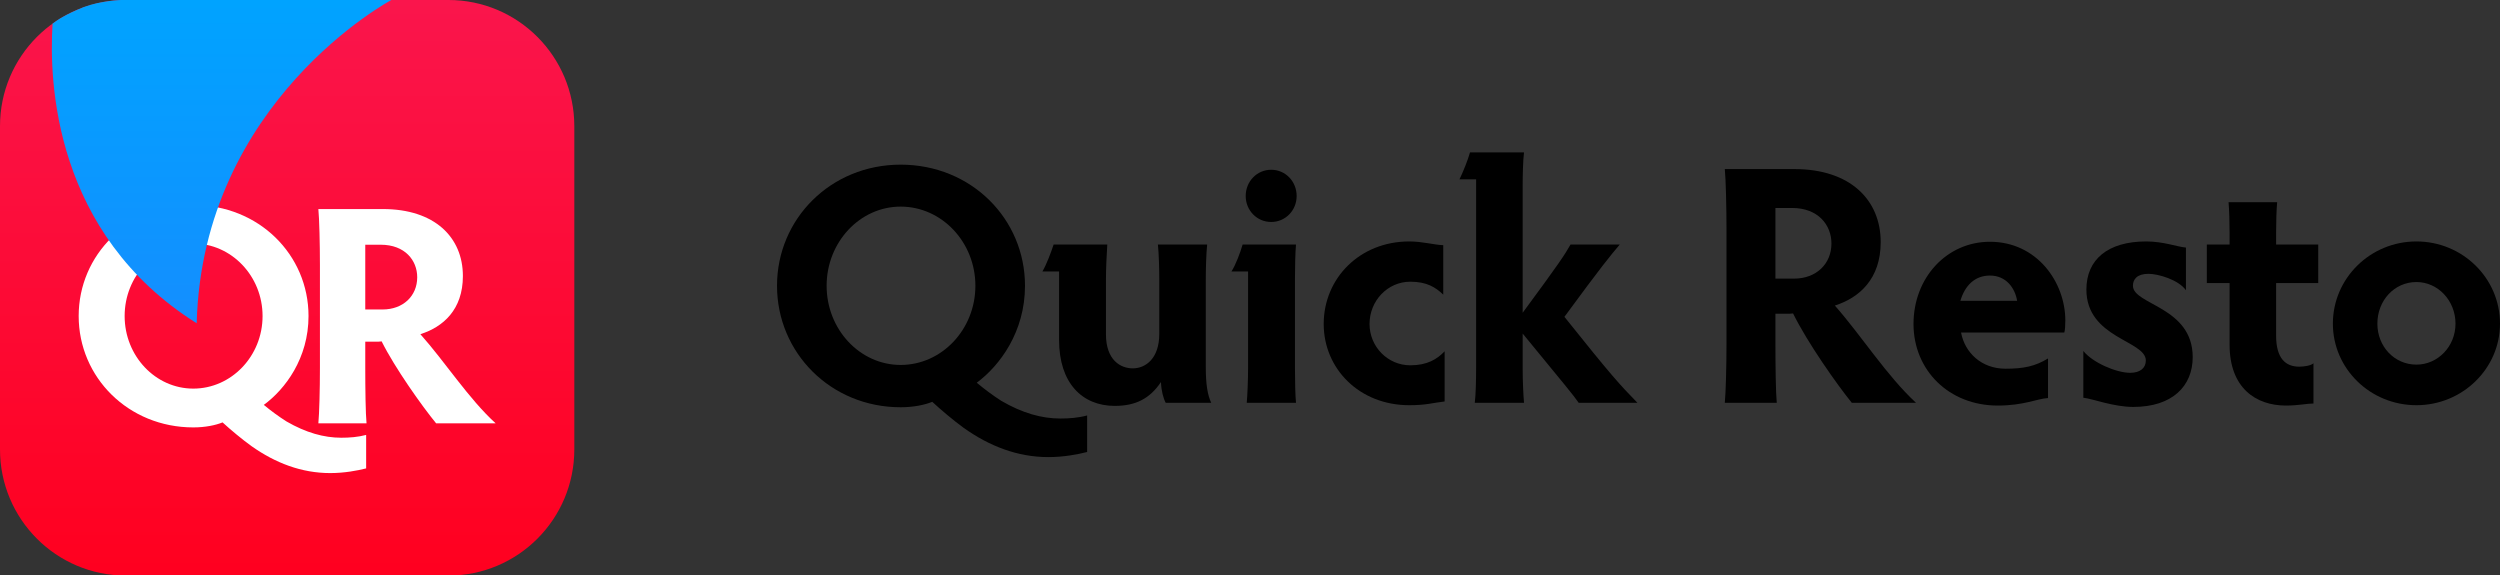 <?xml version="1.0" encoding="UTF-8"?>
<svg xmlns="http://www.w3.org/2000/svg" xmlns:xlink="http://www.w3.org/1999/xlink" width="300px" height="69px" viewBox="0 0 300 69" version="1.1">
<rect x="0" y="0" width="300" height="69" fill="#333333" stroke="none"/>
<defs>
<clipPath id="clip1">
  <path d="M 0 0 L 68.918 0 L 68.918 69 L 0 69 Z M 0 0 "/>
</clipPath>
<linearGradient id="linear0" gradientUnits="userSpaceOnUse" x1="117.622" y1="0" x2="117.622" y2="235.243" gradientTransform="matrix(0.293,0,0,0.294,0,0)">
<stop offset="0" style="stop-color:rgb(98.039%,8.235%,29.804%);stop-opacity:1;"/>
<stop offset="1" style="stop-color:rgb(100%,0%,12.157%);stop-opacity:1;"/>
</linearGradient>
<linearGradient id="linear1" gradientUnits="userSpaceOnUse" x1="90.77" y1="-0" x2="90.77" y2="132.118" gradientTransform="matrix(0.293,0,0,0.294,0,0)">
<stop offset="0" style="stop-color:rgb(0%,63.922%,100%);stop-opacity:1;"/>
<stop offset="1" style="stop-color:rgb(7.843%,55.686%,100%);stop-opacity:1;"/>
</linearGradient>
</defs>
<g id="surface1">
<g clip-path="url(#clip1)" clip-rule="nonzero">
<path style=" stroke:none;fill-rule:nonzero;fill:url(#linear0);" d="M 53.812 0 L 15.105 0 C 6.762 0 0 6.777 0 15.141 L 0 53.934 C 0 62.293 6.762 69.07 15.105 69.07 L 53.812 69.07 C 62.156 69.07 68.918 62.293 68.918 53.934 L 68.918 15.141 C 68.918 6.777 62.156 0 53.812 0 Z M 53.812 0 "/>
</g>
<path style=" stroke:none;fill-rule:nonzero;fill:rgb(100%,100%,100%);fill-opacity:1;" d="M 9.441 37.926 C 9.441 45.281 15.41 51.289 23.195 51.289 C 24.629 51.289 25.875 51.027 26.707 50.688 C 27.691 51.59 29.09 52.754 30.184 53.539 C 33.055 55.566 36.191 56.77 39.629 56.77 C 41.332 56.77 42.918 56.469 43.938 56.207 L 43.938 52.191 C 42.953 52.453 41.934 52.527 40.953 52.527 C 38.875 52.527 36.719 51.926 34.379 50.574 C 33.434 49.973 32.562 49.336 31.656 48.586 C 34.227 46.707 37.023 42.992 37.023 37.926 C 37.023 30.566 31.055 24.602 23.195 24.602 C 15.41 24.602 9.441 30.566 9.441 37.926 Z M 14.957 37.926 C 14.957 33.121 18.66 29.219 23.195 29.219 C 27.766 29.219 31.508 33.121 31.508 37.926 C 31.508 42.73 27.766 46.633 23.195 46.633 C 18.66 46.633 14.957 42.73 14.957 37.926 Z M 14.957 37.926 "/>
<path style=" stroke:none;fill-rule:nonzero;fill:rgb(100%,100%,100%);fill-opacity:1;" d="M 43.832 41.004 L 45.078 41.004 C 45.309 41.004 45.535 41.004 45.797 40.965 C 47.383 44.156 50.672 48.773 52.336 50.801 L 59.477 50.801 C 56.227 47.836 53.395 43.406 50.445 40.102 C 53.164 39.238 55.547 37.176 55.547 33.121 C 55.547 28.465 52.145 25.086 45.949 25.086 L 38.203 25.086 C 38.316 26.215 38.391 29.254 38.391 31.809 L 38.391 44.156 C 38.391 46.707 38.316 49.637 38.203 50.801 L 43.984 50.801 C 43.871 49.637 43.832 46.707 43.832 44.156 Z M 43.832 29.367 L 45.684 29.367 C 48.594 29.367 50.066 31.242 50.066 33.27 C 50.066 35.523 48.367 37.137 45.91 37.137 L 43.832 37.137 Z M 43.832 29.367 "/>
<path style=" stroke:none;fill-rule:nonzero;fill:url(#linear1);" d="M 46.965 0 C 46.965 0 24.309 12.062 23.602 38.793 C 6.5 28.055 5.859 9.82 6.309 2.836 C 6.863 2.43 7.707 1.789 10.062 0.844 C 12.148 0.066 14.527 0 14.527 0 Z M 46.965 0 "/>
<path style=" stroke:none;fill-rule:nonzero;fill:rgb(0%,0%,0%);fill-opacity:1;" d="M 93.242 34.293 C 93.242 42.32 99.684 48.871 108.078 48.871 C 109.629 48.871 110.973 48.586 111.871 48.219 C 112.93 49.199 114.438 50.469 115.621 51.328 C 118.719 53.539 122.102 54.852 125.812 54.852 C 127.645 54.852 129.355 54.523 130.457 54.238 L 130.457 49.855 C 129.398 50.141 128.297 50.223 127.238 50.223 C 124.996 50.223 122.672 49.57 120.145 48.094 C 119.125 47.438 118.188 46.742 117.211 45.926 C 119.98 43.875 123 39.824 123 34.293 C 123 26.27 116.559 19.758 108.078 19.758 C 99.684 19.758 93.242 26.27 93.242 34.293 Z M 99.195 34.293 C 99.195 29.055 103.188 24.793 108.078 24.793 C 113.012 24.793 117.047 29.055 117.047 34.293 C 117.047 39.535 113.012 43.793 108.078 43.793 C 103.188 43.793 99.195 39.535 99.195 34.293 Z M 99.195 34.293 "/>
<path style=" stroke:none;fill-rule:nonzero;fill:rgb(0%,0%,0%);fill-opacity:1;" d="M 132.715 40.109 L 132.715 33.477 C 132.715 32.371 132.793 30.527 132.875 29.34 L 126.438 29.34 C 126.109 30.324 125.578 31.754 125.09 32.574 L 127.09 32.574 L 127.09 40.805 C 127.09 45.965 129.859 48.707 133.773 48.707 C 136.258 48.707 137.973 47.848 139.316 45.844 C 139.355 46.906 139.602 47.809 139.887 48.34 L 145.348 48.34 C 144.902 47.398 144.695 46.086 144.695 44.082 L 144.695 33.477 C 144.695 32.371 144.738 30.527 144.859 29.34 L 138.949 29.34 C 139.07 30.527 139.113 32.371 139.113 33.477 L 139.113 40.07 C 139.113 43.016 137.48 44.203 135.934 44.203 C 134.508 44.203 132.715 43.262 132.715 40.109 Z M 132.715 40.109 "/>
<path style=" stroke:none;fill-rule:nonzero;fill:rgb(0%,0%,0%);fill-opacity:1;" d="M 155.395 33.477 C 155.395 32 155.438 30.242 155.52 29.34 L 149.117 29.34 C 148.832 30.324 148.262 31.836 147.773 32.574 L 149.77 32.574 L 149.77 44.164 C 149.77 45.598 149.688 47.48 149.609 48.34 L 155.52 48.34 C 155.438 47.562 155.395 45.68 155.395 44.164 Z M 149.484 23.523 C 149.484 25.246 150.832 26.637 152.543 26.637 C 154.254 26.637 155.598 25.246 155.598 23.523 C 155.598 21.766 154.254 20.371 152.543 20.371 C 150.832 20.371 149.484 21.766 149.484 23.523 Z M 149.484 23.523 "/>
<path style=" stroke:none;fill-rule:nonzero;fill:rgb(0%,0%,0%);fill-opacity:1;" d="M 164.344 38.879 C 164.344 36.098 166.504 33.805 169.238 33.805 C 171.191 33.805 172.254 34.457 173.191 35.359 L 173.191 29.422 C 172.051 29.379 170.703 28.973 169.113 28.973 C 163.164 28.973 158.844 33.395 158.844 38.879 C 158.844 44.246 163.121 48.625 169.113 48.625 C 171.152 48.625 171.926 48.34 173.355 48.176 L 173.355 42.156 C 172.457 43.098 171.273 43.836 169.238 43.836 C 166.504 43.836 164.344 41.582 164.344 38.879 Z M 164.344 38.879 "/>
<path style=" stroke:none;fill-rule:nonzero;fill:rgb(0%,0%,0%);fill-opacity:1;" d="M 182.719 22.418 C 182.719 21.109 182.758 19.227 182.883 18.285 L 176.402 18.285 C 176.156 19.184 175.543 20.699 175.137 21.52 L 177.133 21.52 L 177.133 44.203 C 177.133 45.555 177.094 47.438 176.973 48.34 L 182.883 48.34 C 182.801 47.438 182.719 45.68 182.719 44.203 L 182.719 40.027 C 187.691 46.086 188.832 47.438 189.445 48.34 L 196.496 48.34 C 194.375 46.168 193.355 45.062 187.73 38.02 C 192.176 31.961 193.234 30.691 194.375 29.34 L 188.465 29.34 C 187.773 30.566 187.16 31.512 182.719 37.531 Z M 182.719 22.418 "/>
<path style=" stroke:none;fill-rule:nonzero;fill:rgb(0%,0%,0%);fill-opacity:1;" d="M 213.051 37.652 L 214.395 37.652 C 214.641 37.652 214.883 37.652 215.168 37.613 C 216.879 41.094 220.426 46.129 222.219 48.34 L 229.926 48.34 C 226.418 45.105 223.363 40.273 220.184 36.668 C 223.117 35.727 225.684 33.477 225.684 29.055 C 225.684 23.977 222.016 20.289 215.332 20.289 L 206.977 20.289 C 207.098 21.52 207.18 24.836 207.18 27.621 L 207.18 41.094 C 207.18 43.875 207.098 47.07 206.977 48.34 L 213.211 48.34 C 213.09 47.07 213.051 43.875 213.051 41.094 Z M 213.051 24.957 L 215.047 24.957 C 218.184 24.957 219.773 27.004 219.773 29.219 C 219.773 31.676 217.941 33.434 215.289 33.434 L 213.051 33.434 Z M 213.051 24.957 "/>
<path style=" stroke:none;fill-rule:nonzero;fill:rgb(0%,0%,0%);fill-opacity:1;" d="M 247.719 39.906 C 247.801 39.66 247.84 39.004 247.84 38.473 C 247.84 33.844 244.418 29.012 238.793 29.012 C 233.617 29.012 229.621 33.312 229.621 38.879 C 229.621 44.41 233.859 48.668 239.73 48.668 C 242.867 48.668 244.418 47.848 245.762 47.766 L 245.762 43.016 C 244.215 43.957 242.828 44.246 240.668 44.246 C 237.773 44.246 235.777 42.32 235.328 39.906 Z M 238.793 33.066 C 240.75 33.066 241.809 34.582 242.055 36.098 L 235.246 36.098 C 235.777 34.293 236.957 33.066 238.793 33.066 Z M 238.793 33.066 "/>
<path style=" stroke:none;fill-rule:nonzero;fill:rgb(0%,0%,0%);fill-opacity:1;" d="M 255.953 34.293 C 255.953 33.516 256.441 32.859 257.828 32.859 C 258.969 32.859 261.414 33.559 262.312 34.828 L 262.312 29.707 C 261.293 29.625 259.621 28.973 257.543 28.973 C 252.938 28.973 250.367 31.141 250.367 34.746 C 250.367 40.602 257.5 40.848 257.5 43.262 C 257.5 44.164 256.809 44.738 255.625 44.738 C 253.953 44.738 251.102 43.508 250 42.117 L 250 47.727 C 251.102 47.848 253.629 48.832 255.992 48.832 C 260.68 48.832 263.125 46.332 263.125 42.852 C 263.125 36.793 255.953 36.586 255.953 34.293 Z M 255.953 34.293 "/>
<path style=" stroke:none;fill-rule:nonzero;fill:rgb(0%,0%,0%);fill-opacity:1;" d="M 267.426 24.262 C 267.508 25.246 267.551 26.598 267.551 27.949 L 267.551 29.34 L 264.82 29.34 L 264.82 33.969 L 267.551 33.969 L 267.551 41.379 C 267.551 46.539 270.688 48.668 274.316 48.668 C 275.785 48.668 276.844 48.422 277.617 48.422 L 277.617 43.59 C 277.332 43.875 276.477 44 275.906 44 C 274.273 44 273.133 43.016 273.133 40.273 L 273.133 33.969 L 278.188 33.969 L 278.188 29.34 L 273.133 29.34 L 273.133 27.949 C 273.133 26.555 273.176 25.246 273.258 24.262 Z M 267.426 24.262 "/>
<path style=" stroke:none;fill-rule:nonzero;fill:rgb(0%,0%,0%);fill-opacity:1;" d="M 279.945 38.84 C 279.945 44.246 284.43 48.625 289.973 48.625 C 295.477 48.625 300 44.246 300 38.84 C 300 33.352 295.477 28.973 289.973 28.973 C 284.43 28.973 279.945 33.395 279.945 38.84 Z M 285.285 38.84 C 285.285 36.055 287.324 33.844 289.973 33.844 C 292.539 33.844 294.66 36.055 294.66 38.84 C 294.66 41.582 292.539 43.754 289.973 43.754 C 287.324 43.754 285.285 41.582 285.285 38.84 Z M 285.285 38.84 "/>
</g>
</svg>
